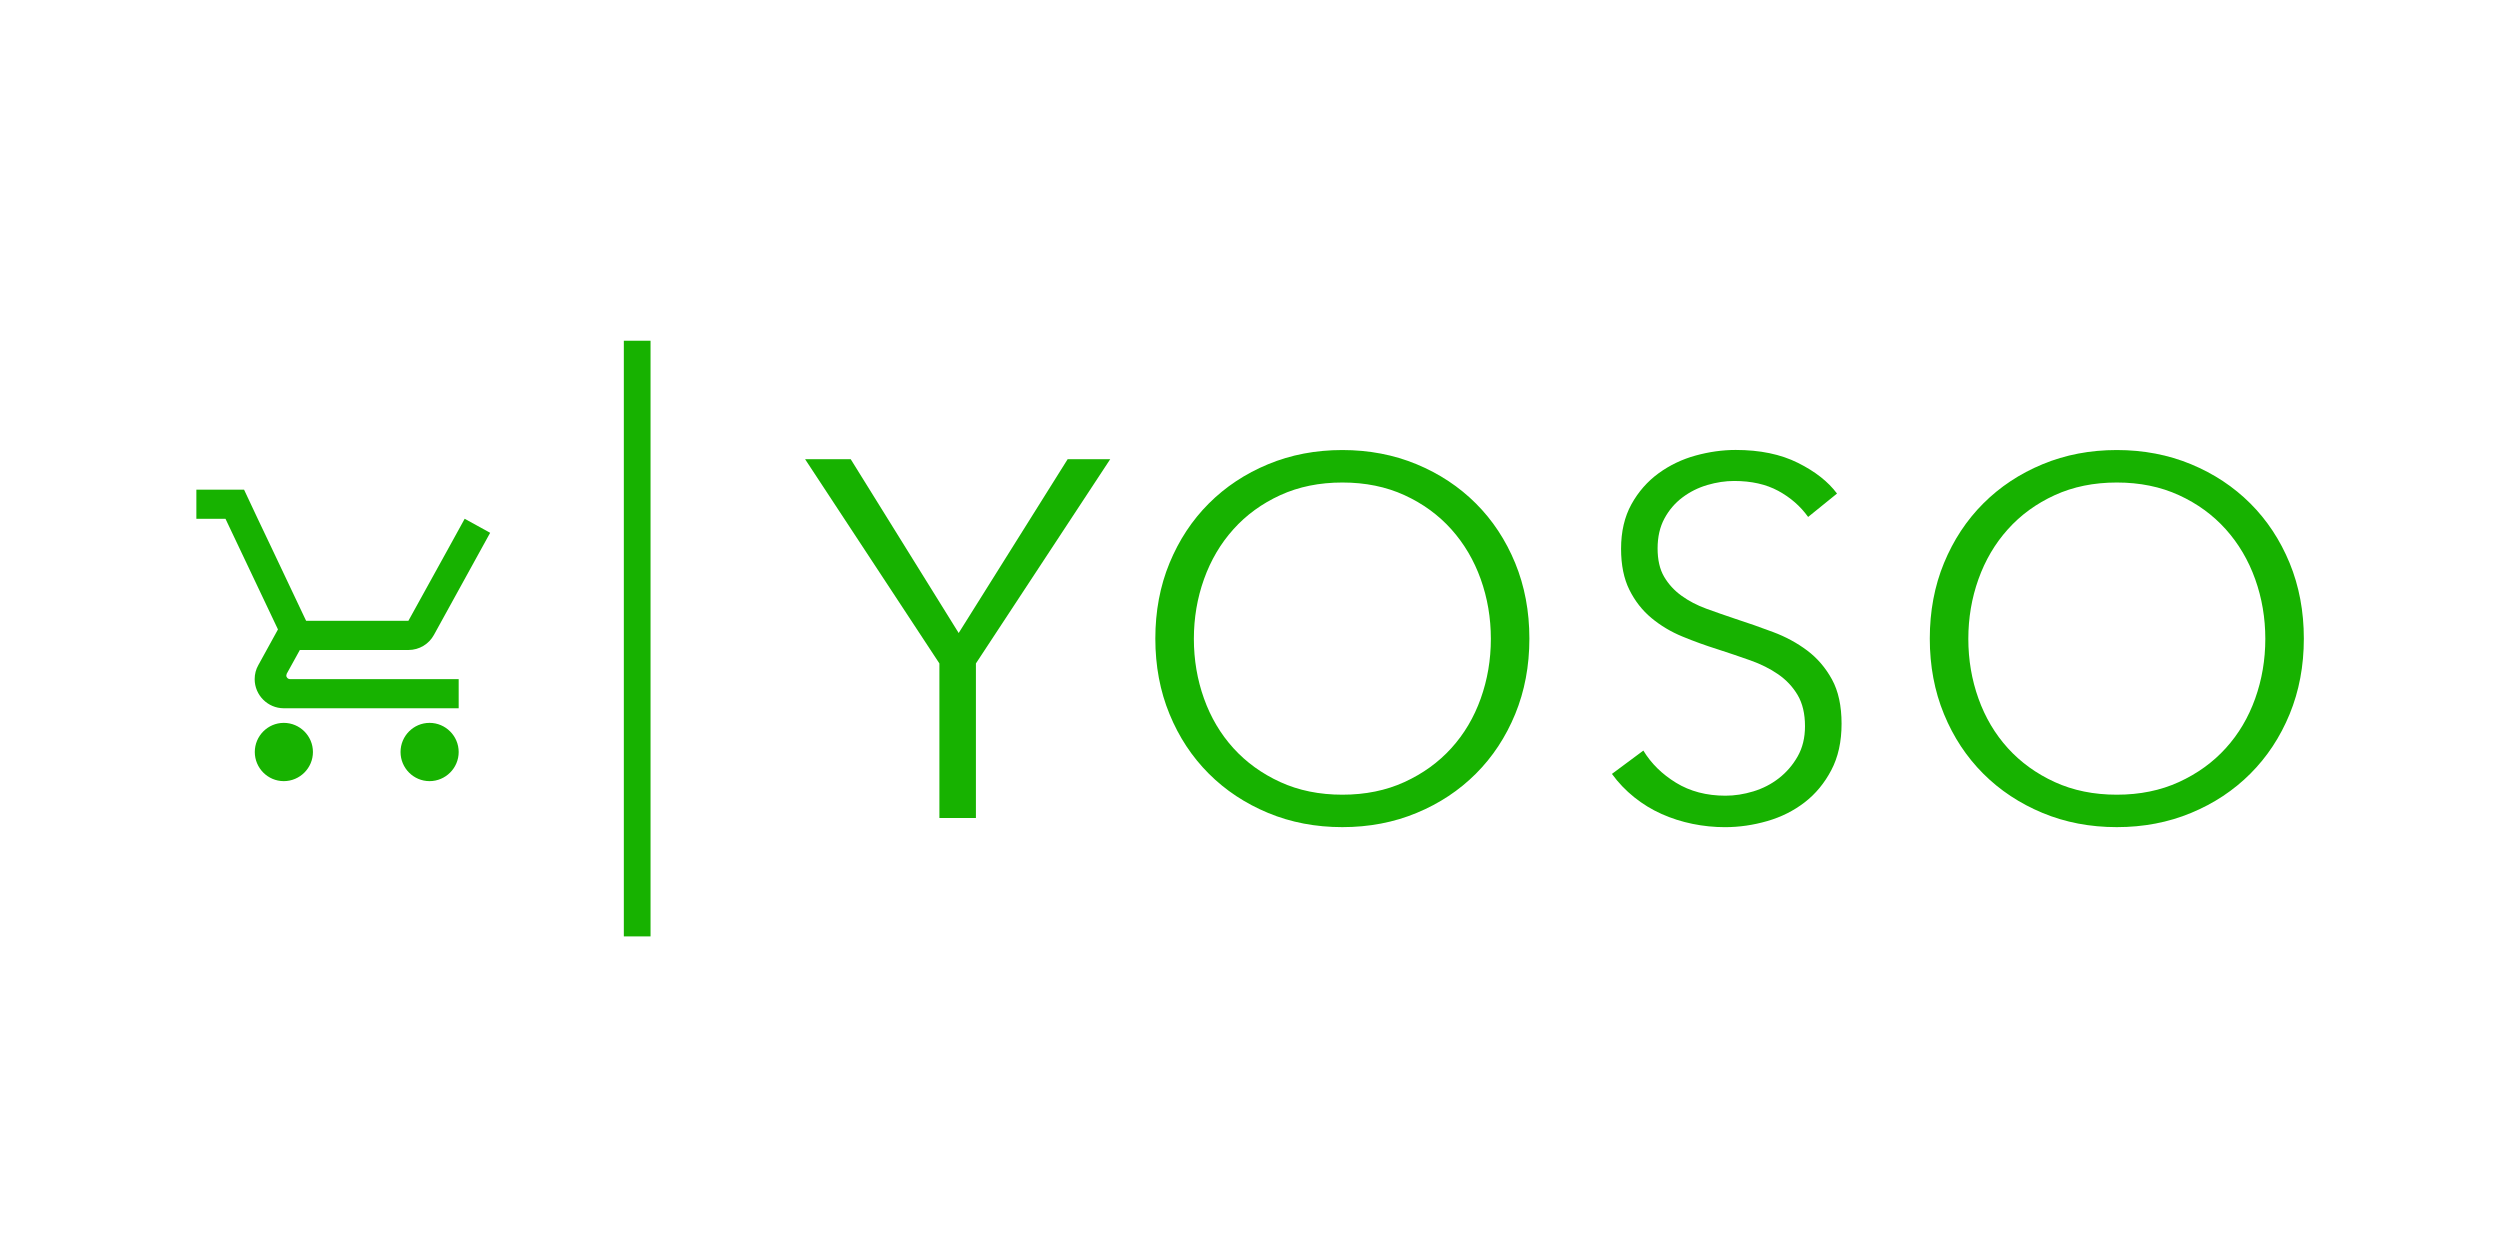 <?xml version="1.0" encoding="utf-8"?>
<!-- Generator: Adobe Illustrator 23.0.1, SVG Export Plug-In . SVG Version: 6.00 Build 0)  -->
<svg version="1.1" id="Layer_1" xmlns="http://www.w3.org/2000/svg" xmlns:xlink="http://www.w3.org/1999/xlink" x="0px" y="0px"
	 viewBox="0 0 599 300" style="enable-background:new 0 0 599 300;" xml:space="preserve">
<style type="text/css">
	.st0{fill:#17B200;}
</style>
<path d="M-346.46-177.38c-8.77,0-15.87,7.18-15.87,15.95c0,8.77,7.1,15.95,15.87,15.95s15.95-7.18,15.95-15.95
	C-330.51-170.2-337.69-177.38-346.46-177.38z M-266.7-177.38c-8.77,0-15.87,7.18-15.87,15.95c0,8.77,7.1,15.95,15.87,15.95
	s15.95-7.18,15.95-15.95C-250.75-170.2-257.93-177.38-266.7-177.38z M-345.11-203.3l0.24-0.96l7.18-13h59.42
	c5.98,0,11.25-3.27,13.96-8.22l30.79-55.91l-13.88-7.66h-0.08l-8.77,15.95l-22.01,39.88h-55.99l-1.04-2.15l-17.87-37.73l-7.58-15.95
	l-7.5-15.95h-26.08v15.95h15.95l28.71,60.54l-10.77,19.54c-1.28,2.23-1.99,4.87-1.99,7.66c0,8.77,7.18,15.95,15.95,15.95h95.71
	v-15.95h-92.36C-344.15-201.31-345.11-202.19-345.11-203.3z"/>
<g>
	<path d="M-332.86-257.89h-1.66v-7.02l-6.1-9.27h2.07l4.9,7.89l4.95-7.89h1.93l-6.1,9.27V-257.89z"/>
	<path d="M-307.74-266.04c0,1.24-0.22,2.39-0.64,3.43c-0.43,1.04-1.02,1.94-1.78,2.7c-0.76,0.76-1.66,1.35-2.69,1.78
		c-1.04,0.43-2.16,0.64-3.37,0.64c-1.21,0-2.34-0.21-3.37-0.64c-1.04-0.43-1.93-1.02-2.69-1.78c-0.76-0.76-1.35-1.66-1.78-2.7
		c-0.43-1.04-0.64-2.19-0.64-3.43c0-1.24,0.21-2.39,0.64-3.43c0.43-1.04,1.02-1.94,1.78-2.7c0.76-0.76,1.66-1.35,2.69-1.78
		c1.04-0.43,2.16-0.64,3.37-0.64c1.21,0,2.34,0.22,3.37,0.64c1.04,0.43,1.93,1.02,2.69,1.78c0.76,0.76,1.35,1.66,1.78,2.7
		C-307.95-268.42-307.74-267.28-307.74-266.04z M-309.49-266.03c0-0.95-0.15-1.85-0.46-2.71c-0.31-0.86-0.75-1.61-1.33-2.26
		c-0.58-0.65-1.29-1.17-2.13-1.55c-0.84-0.38-1.78-0.57-2.82-0.57c-1.04,0-1.98,0.19-2.82,0.57c-0.84,0.38-1.55,0.9-2.13,1.55
		c-0.58,0.65-1.03,1.4-1.33,2.26c-0.31,0.86-0.46,1.76-0.46,2.71c0,0.95,0.15,1.85,0.46,2.71c0.31,0.86,0.75,1.61,1.33,2.25
		c0.58,0.64,1.29,1.16,2.13,1.54c0.84,0.38,1.78,0.57,2.82,0.57c1.04,0,1.98-0.19,2.82-0.57c0.84-0.38,1.55-0.9,2.13-1.54
		c0.58-0.64,1.03-1.39,1.33-2.25C-309.64-264.17-309.49-265.08-309.49-266.03z"/>
	<path d="M-295.08-271.56c-0.35-0.49-0.81-0.89-1.36-1.18c-0.55-0.3-1.22-0.45-2-0.45c-0.4,0-0.81,0.06-1.22,0.18
		c-0.41,0.12-0.79,0.31-1.13,0.56c-0.34,0.25-0.61,0.57-0.82,0.95c-0.21,0.38-0.31,0.84-0.31,1.36c0,0.52,0.1,0.95,0.3,1.29
		c0.2,0.34,0.46,0.63,0.79,0.86c0.33,0.24,0.7,0.43,1.12,0.59c0.42,0.15,0.86,0.31,1.32,0.46c0.57,0.18,1.14,0.38,1.71,0.6
		c0.57,0.21,1.09,0.49,1.55,0.84c0.46,0.35,0.83,0.78,1.12,1.31c0.29,0.53,0.44,1.2,0.44,2.01c0,0.81-0.16,1.52-0.47,2.11
		c-0.31,0.59-0.71,1.08-1.21,1.46c-0.5,0.38-1.06,0.67-1.7,0.85c-0.64,0.18-1.28,0.28-1.92,0.28c-0.49,0-0.98-0.05-1.47-0.15
		c-0.49-0.1-0.96-0.25-1.4-0.45c-0.45-0.2-0.86-0.45-1.24-0.76c-0.38-0.31-0.72-0.66-1.01-1.06l1.43-1.06
		c0.35,0.58,0.85,1.07,1.48,1.46c0.64,0.39,1.38,0.59,2.24,0.59c0.41,0,0.84-0.06,1.27-0.2c0.43-0.13,0.82-0.33,1.16-0.6
		c0.35-0.27,0.63-0.6,0.85-0.99c0.22-0.39,0.33-0.85,0.33-1.37c0-0.57-0.11-1.04-0.33-1.42c-0.22-0.38-0.52-0.69-0.89-0.94
		c-0.37-0.25-0.79-0.46-1.27-0.63c-0.48-0.17-0.97-0.34-1.5-0.51c-0.54-0.17-1.07-0.36-1.59-0.58c-0.52-0.21-0.99-0.49-1.4-0.84
		c-0.41-0.35-0.75-0.77-1-1.28c-0.25-0.51-0.38-1.13-0.38-1.86c0-0.78,0.16-1.46,0.47-2.02c0.31-0.57,0.72-1.04,1.23-1.4
		c0.51-0.37,1.07-0.64,1.68-0.81c0.61-0.17,1.22-0.25,1.82-0.25c1.1,0,2.05,0.2,2.83,0.59c0.78,0.39,1.37,0.86,1.77,1.39
		L-295.08-271.56z"/>
	<path d="M-272.58-266.04c0,1.24-0.22,2.39-0.64,3.43c-0.43,1.04-1.02,1.94-1.78,2.7c-0.76,0.76-1.66,1.35-2.69,1.78
		c-1.04,0.43-2.16,0.64-3.37,0.64c-1.21,0-2.34-0.21-3.37-0.64c-1.04-0.43-1.93-1.02-2.69-1.78c-0.76-0.76-1.35-1.66-1.78-2.7
		c-0.43-1.04-0.64-2.19-0.64-3.43c0-1.24,0.21-2.39,0.64-3.43c0.43-1.04,1.02-1.94,1.78-2.7c0.76-0.76,1.66-1.35,2.69-1.78
		c1.04-0.43,2.16-0.64,3.37-0.64c1.21,0,2.34,0.22,3.37,0.64c1.04,0.43,1.93,1.02,2.69,1.78c0.76,0.76,1.35,1.66,1.78,2.7
		C-272.8-268.42-272.58-267.28-272.58-266.04z M-274.33-266.03c0-0.95-0.15-1.85-0.46-2.71c-0.31-0.86-0.75-1.61-1.33-2.26
		c-0.58-0.65-1.29-1.17-2.13-1.55c-0.84-0.38-1.78-0.57-2.82-0.57c-1.04,0-1.98,0.19-2.82,0.57c-0.84,0.38-1.55,0.9-2.13,1.55
		c-0.58,0.65-1.03,1.4-1.33,2.26c-0.31,0.86-0.46,1.76-0.46,2.71c0,0.95,0.15,1.85,0.46,2.71c0.31,0.86,0.75,1.61,1.33,2.25
		c0.58,0.64,1.29,1.16,2.13,1.54c0.84,0.38,1.78,0.57,2.82,0.57c1.04,0,1.98-0.19,2.82-0.57c0.84-0.38,1.55-0.9,2.13-1.54
		c0.58-0.64,1.03-1.39,1.33-2.25C-274.48-264.17-274.33-265.08-274.33-266.03z"/>
</g>
<g>
	<path class="st0" d="M233.82,196h-8.74v-37.04l-32.18-48.94h10.93l25.87,41.65l26.11-41.65h10.2l-32.18,48.94V196z"/>
	<path class="st0" d="M366.44,153.01c0,6.56-1.14,12.59-3.4,18.09c-2.27,5.51-5.4,10.26-9.41,14.27c-4.01,4.01-8.74,7.15-14.21,9.41
		c-5.46,2.27-11.4,3.4-17.79,3.4c-6.4,0-12.33-1.13-17.79-3.4c-5.46-2.27-10.2-5.4-14.21-9.41c-4.01-4.01-7.15-8.76-9.41-14.27
		c-2.27-5.51-3.4-11.54-3.4-18.09c0-6.56,1.13-12.59,3.4-18.1c2.27-5.5,5.4-10.26,9.41-14.27c4.01-4.01,8.74-7.14,14.21-9.41
		c5.46-2.27,11.39-3.4,17.79-3.4c6.39,0,12.33,1.14,17.79,3.4c5.46,2.27,10.2,5.4,14.21,9.41c4.01,4.01,7.14,8.76,9.41,14.27
		C365.3,140.42,366.44,146.45,366.44,153.01z M357.21,153.07c0-5.01-0.81-9.78-2.43-14.31c-1.62-4.53-3.97-8.51-7.04-11.94
		c-3.08-3.43-6.82-6.16-11.23-8.18c-4.41-2.02-9.37-3.03-14.88-3.03c-5.51,0-10.46,1.01-14.88,3.03c-4.41,2.02-8.16,4.75-11.23,8.18
		c-3.08,3.43-5.42,7.41-7.04,11.94c-1.62,4.53-2.43,9.3-2.43,14.31c0,5.01,0.81,9.78,2.43,14.31c1.62,4.53,3.97,8.49,7.04,11.88
		c3.08,3.39,6.82,6.1,11.23,8.12c4.41,2.02,9.37,3.03,14.88,3.03c5.51,0,10.46-1.01,14.88-3.03c4.41-2.02,8.16-4.73,11.23-8.12
		c3.08-3.39,5.42-7.35,7.04-11.88C356.4,162.85,357.21,158.08,357.21,153.07z"/>
	<path class="st0" d="M433.23,123.86c-1.86-2.59-4.25-4.67-7.16-6.25c-2.92-1.58-6.44-2.37-10.57-2.37c-2.11,0-4.25,0.33-6.44,0.97
		c-2.19,0.65-4.17,1.64-5.95,2.98c-1.78,1.34-3.22,3.02-4.31,5.04c-1.09,2.02-1.64,4.41-1.64,7.17c0,2.75,0.52,5.02,1.57,6.8
		c1.05,1.78,2.44,3.3,4.18,4.55c1.74,1.26,3.72,2.29,5.94,3.1c2.22,0.81,4.54,1.62,6.96,2.43c2.99,0.97,5.99,2.02,9.02,3.16
		c3.03,1.13,5.75,2.61,8.18,4.43c2.42,1.82,4.4,4.13,5.93,6.92c1.53,2.79,2.3,6.34,2.3,10.63c0,4.29-0.82,8-2.46,11.11
		c-1.64,3.12-3.76,5.69-6.38,7.71c-2.62,2.02-5.6,3.52-8.96,4.49c-3.36,0.97-6.74,1.46-10.14,1.46c-2.59,0-5.18-0.26-7.77-0.79
		c-2.59-0.53-5.06-1.32-7.41-2.37c-2.35-1.05-4.54-2.39-6.56-4.01c-2.02-1.62-3.81-3.48-5.34-5.59l7.53-5.59
		c1.86,3.08,4.47,5.65,7.83,7.71c3.36,2.06,7.31,3.1,11.84,3.1c2.19,0,4.41-0.34,6.68-1.03c2.27-0.69,4.31-1.74,6.13-3.16
		c1.82-1.42,3.32-3.16,4.49-5.22c1.17-2.06,1.76-4.47,1.76-7.23c0-2.99-0.59-5.48-1.76-7.47c-1.17-1.98-2.73-3.64-4.67-4.98
		s-4.17-2.45-6.68-3.34c-2.51-0.89-5.14-1.78-7.89-2.67c-2.83-0.89-5.63-1.9-8.38-3.04c-2.75-1.13-5.22-2.61-7.41-4.43
		s-3.95-4.07-5.28-6.74s-2-5.95-2-9.84c0-4.13,0.83-7.69,2.49-10.69c1.66-2.99,3.83-5.46,6.5-7.41c2.67-1.94,5.63-3.36,8.87-4.25
		c3.24-0.89,6.44-1.34,9.59-1.34c5.83,0,10.81,1.03,14.94,3.1c4.13,2.06,7.24,4.51,9.35,7.35L433.23,123.86z"/>
	<path class="st0" d="M552,153.01c0,6.56-1.14,12.59-3.4,18.09c-2.27,5.51-5.4,10.26-9.41,14.27c-4.01,4.01-8.74,7.15-14.21,9.41
		c-5.46,2.27-11.4,3.4-17.79,3.4c-6.4,0-12.33-1.13-17.79-3.4c-5.46-2.27-10.2-5.4-14.21-9.41c-4.01-4.01-7.15-8.76-9.41-14.27
		c-2.27-5.51-3.4-11.54-3.4-18.09c0-6.56,1.13-12.59,3.4-18.1c2.27-5.5,5.4-10.26,9.41-14.27c4.01-4.01,8.74-7.14,14.21-9.41
		c5.46-2.27,11.39-3.4,17.79-3.4c6.39,0,12.33,1.14,17.79,3.4c5.46,2.27,10.2,5.4,14.21,9.41c4.01,4.01,7.14,8.76,9.41,14.27
		C550.86,140.42,552,146.45,552,153.01z M542.77,153.07c0-5.01-0.81-9.78-2.43-14.31c-1.62-4.53-3.97-8.51-7.04-11.94
		c-3.08-3.43-6.82-6.16-11.23-8.18c-4.41-2.02-9.37-3.03-14.88-3.03c-5.51,0-10.46,1.01-14.88,3.03c-4.41,2.02-8.16,4.75-11.23,8.18
		c-3.08,3.43-5.42,7.41-7.04,11.94c-1.62,4.53-2.43,9.3-2.43,14.31c0,5.01,0.81,9.78,2.43,14.31c1.62,4.53,3.97,8.49,7.04,11.88
		c3.08,3.39,6.82,6.1,11.23,8.12c4.41,2.02,9.37,3.03,14.88,3.03c5.51,0,10.46-1.01,14.88-3.03c4.41-2.02,8.16-4.73,11.23-8.12
		c3.08-3.39,5.42-7.35,7.04-11.88C541.96,162.85,542.77,158.08,542.77,153.07z"/>
</g>
<path class="st0" d="M68,173.2c-3.84,0-6.95,3.14-6.95,6.98s3.11,6.98,6.95,6.98s6.98-3.14,6.98-6.98S71.84,173.2,68,173.2z
	 M102.92,173.2c-3.84,0-6.95,3.14-6.95,6.98s3.11,6.98,6.95,6.98c3.84,0,6.98-3.14,6.98-6.98S106.76,173.2,102.92,173.2z
	 M68.6,161.85l0.1-0.42l3.14-5.69h26.01c2.62,0,4.92-1.43,6.11-3.6l13.48-24.48l-6.08-3.35h-0.03l-3.84,6.98l-9.64,17.46H73.35
	l-0.45-0.94l-7.82-16.52l-3.32-6.98l-3.28-6.98H47.05v6.98h6.98l12.57,26.5l-4.71,8.56c-0.56,0.98-0.87,2.13-0.87,3.35
	c0,3.84,3.14,6.98,6.98,6.98h41.9v-6.98H69.47C69.02,162.72,68.6,162.34,68.6,161.85z"/>
<rect x="149.47" y="81.64" class="st0" width="6.4" height="142.72"/>
</svg>
